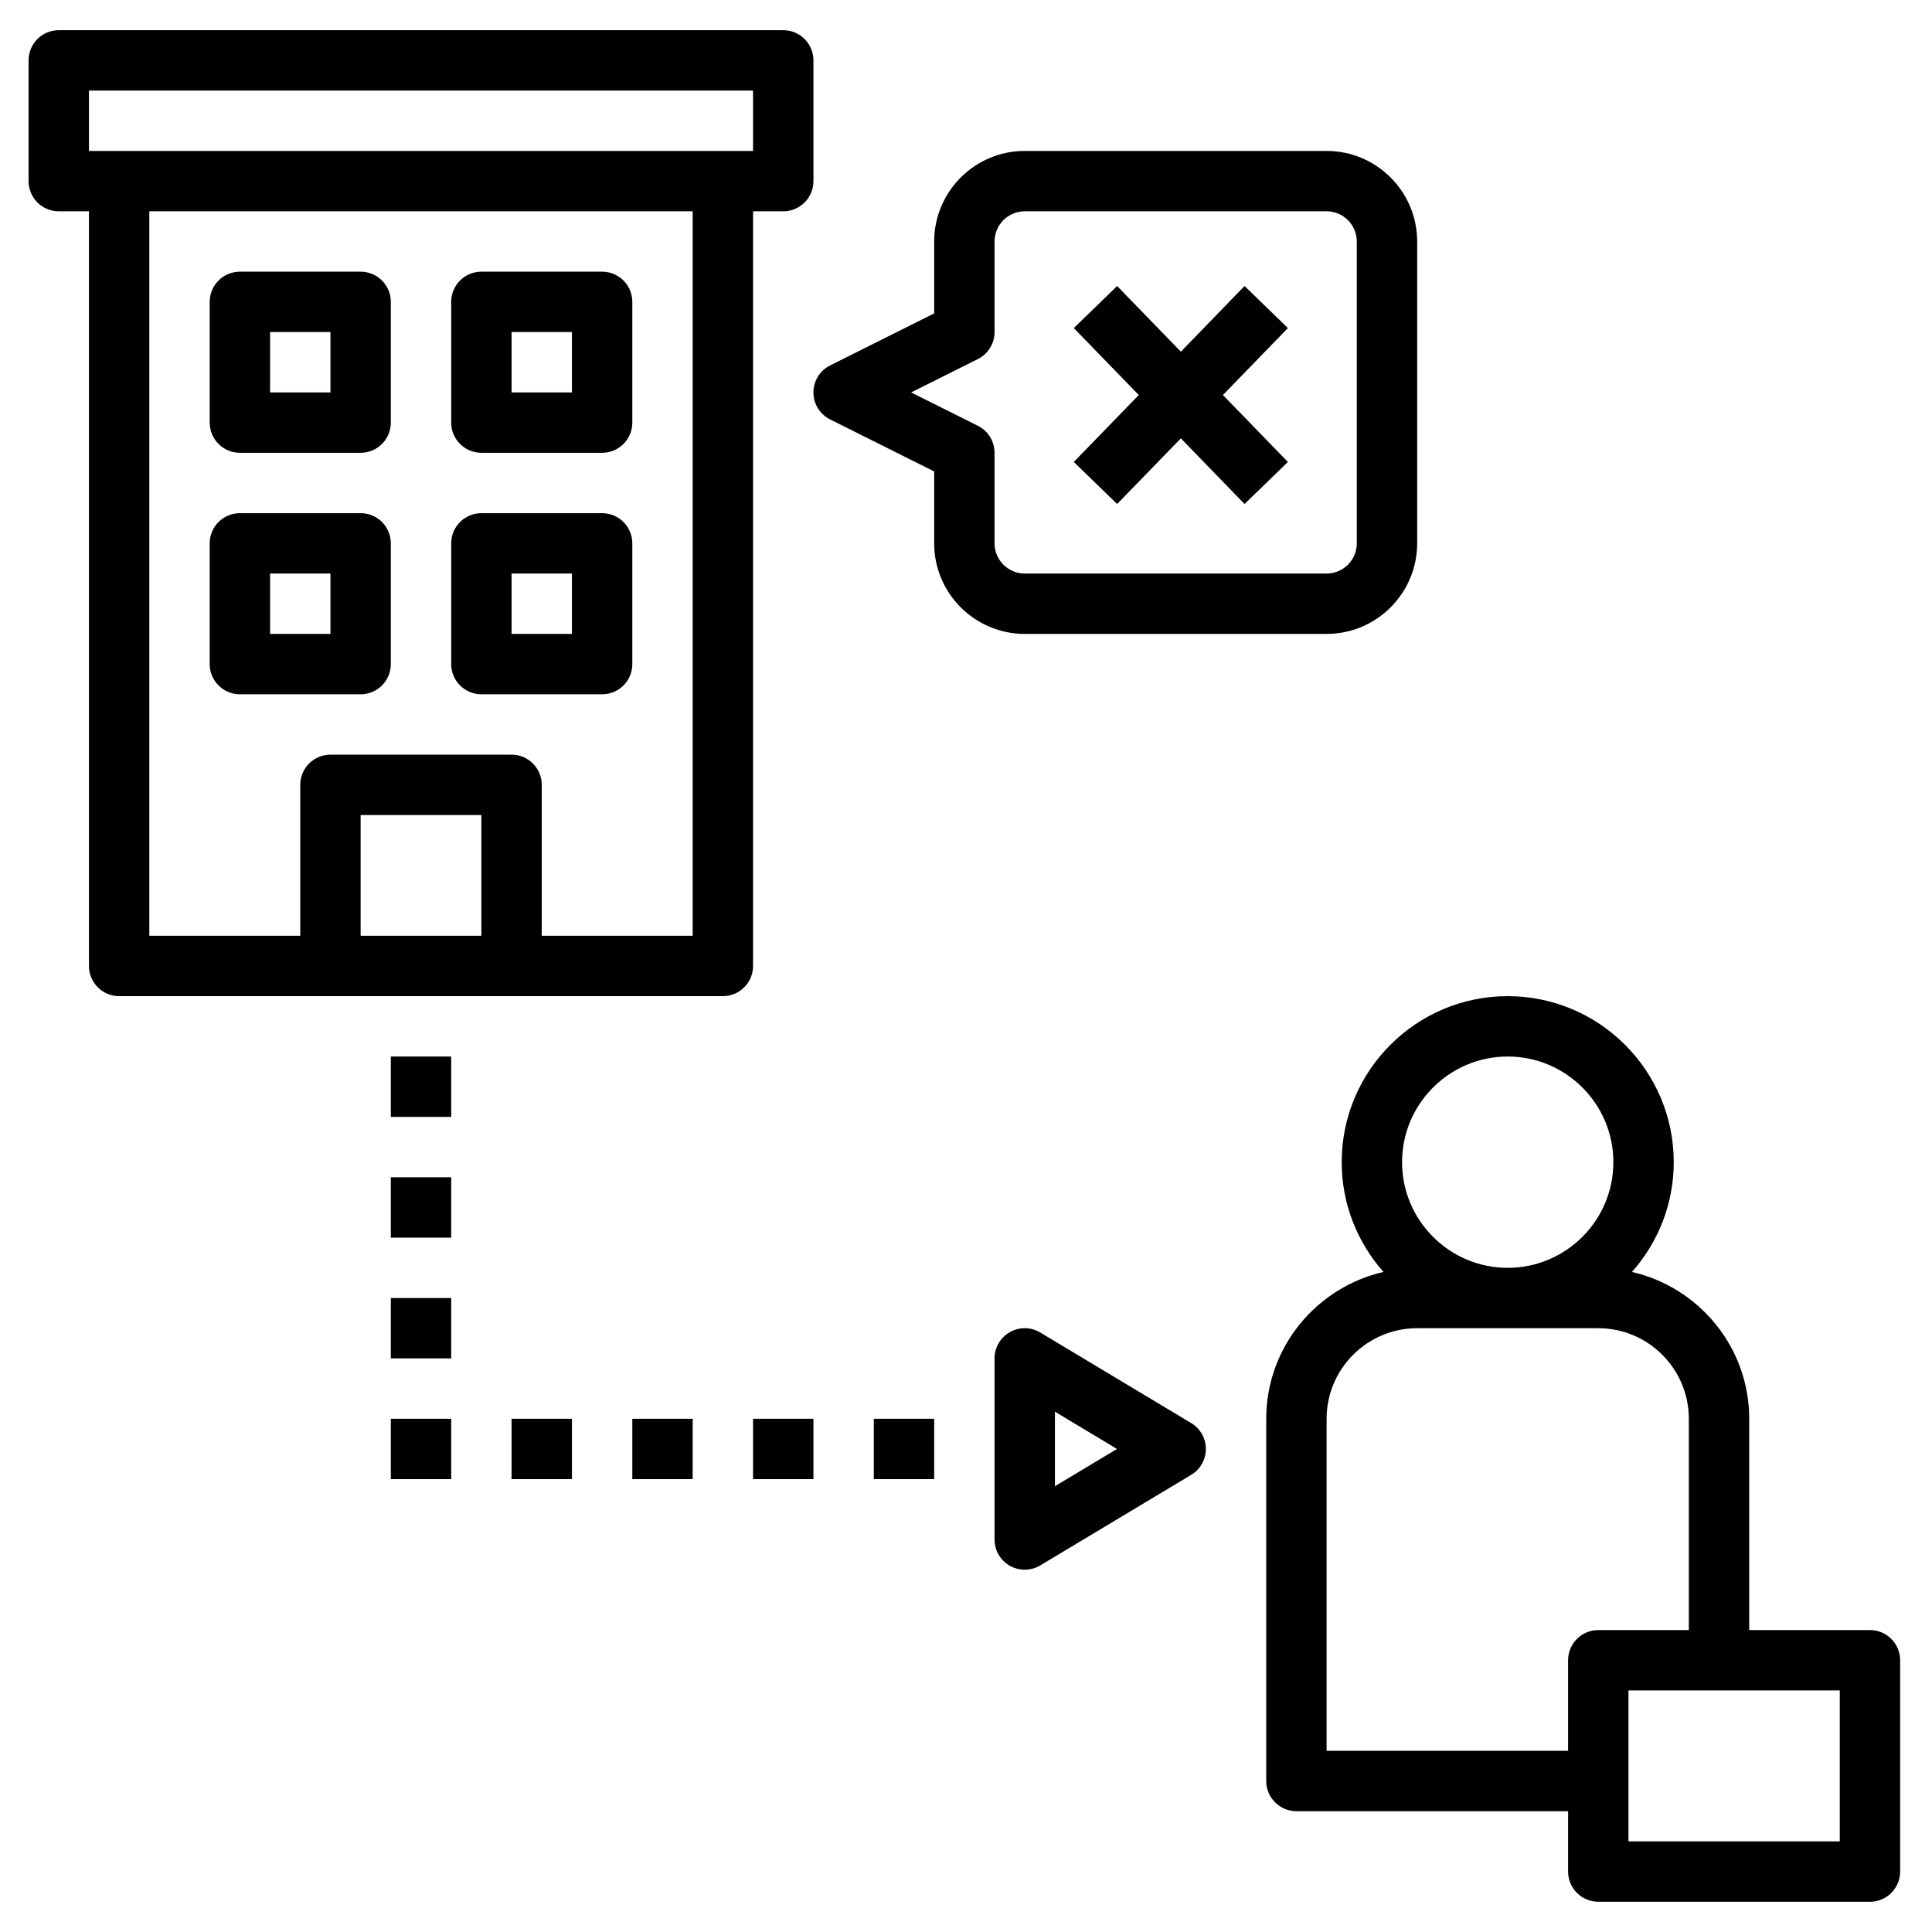 <?xml version="1.0" encoding="utf-8"?>
<svg id="master-artboard" viewBox="0 0 980 980" version="1.1" xmlns="http://www.w3.org/2000/svg" x="0px" y="0px" style="enable-background:new 0 0 1400 980;" width="980px" height="980px"><rect id="ee-background" x="0" y="0" width="980" height="980" style="fill: white; fill-opacity: 0; pointer-events: none;"/>


<g transform="matrix(15.312, 0, 0, 15.312, -0.815, 0)"><path d="m2 7h1v25c0 .552.448 1 1 1h20c.552 0 1-.448 1-1v-25h1c.552 0 1-.448 1-1v-4c0-.552-.448-1-1-1h-24c-.552 0-1 .448-1 1v4c0 .552.448 1 1 1zm14 24h-4v-4h4zm7 0h-5v-5c0-.552-.448-1-1-1h-6c-.552 0-1 .448-1 1v5h-5v-24h18zm-20-28h22v2h-22z"/><path d="m8 15h4c.552 0 1-.448 1-1v-4c0-.552-.448-1-1-1h-4c-.552 0-1 .448-1 1v4c0 .552.448 1 1 1zm1-4h2v2h-2z"/><path d="m16 15h4c.552 0 1-.448 1-1v-4c0-.552-.448-1-1-1h-4c-.552 0-1 .448-1 1v4c0 .552.448 1 1 1zm1-4h2v2h-2z"/><path d="m8 23h4c.552 0 1-.448 1-1v-4c0-.552-.448-1-1-1h-4c-.552 0-1 .448-1 1v4c0 .552.448 1 1 1zm1-4h2v2h-2z"/><path d="m16 23h4c.552 0 1-.448 1-1v-4c0-.552-.448-1-1-1h-4c-.552 0-1 .448-1 1v4c0 .552.448 1 1 1zm1-4h2v2h-2z"/><path d="M 62 54 L 58 54 L 58 47 C 58 44.628 56.335 42.646 54.116 42.136 C 54.974 41.166 55.5 39.895 55.5 38.5 C 55.5 35.467 53.033 33 50 33 C 46.967 33 44.5 35.467 44.5 38.5 C 44.5 39.894 45.026 41.165 45.884 42.136 C 43.665 42.646 42 44.628 42 47 L 42 59 C 42 59.552 42.448 60 43 60 L 52 60 L 52 62 C 52 62.552 52.448 63 53 63 L 62 63 C 62.552 63 63 62.552 63 62 L 63 55 C 63 54.448 62.552 54 62 54 Z M 50 35 C 51.93 35 53.5 36.57 53.5 38.5 C 53.5 40.43 51.93 42 50 42 C 48.07 42 46.5 40.43 46.5 38.5 C 46.5 36.57 48.07 35 50 35 Z M 52 55 L 52 58 L 44 58 L 44 47 C 44 45.346 45.346 44 47 44 L 48.674 44 L 51.326 44 L 53 44 C 54.654 44 56 45.346 56 47 L 56 54 L 53 54 C 52.448 54 52 54.448 52 55 L 52 55 Z M 61 61 L 54 61 L 54 56 L 61 56 L 61 61 Z"/><path d="m41.282 9.475-2.11 2.175-2.111-2.175-1.436 1.393 2.153 2.218-2.153 2.218 1.436 1.392 2.111-2.174 2.11 2.174 1.436-1.392-2.153-2.218 2.153-2.218z"/><path d="m34 52c.178 0 .356-.047.515-.143l5-3c.301-.18.485-.506.485-.857s-.184-.677-.485-.857l-5-3c-.309-.186-.694-.191-1.007-.013-.314.177-.508.51-.508.87v6c0 .36.194.693.507.87.153.087.323.13.493.13zm1-5.234 2.056 1.234-2.056 1.234z"/><path d="m13 35h2v2h-2z"/><path d="m13 39h2v2h-2z"/><path d="m13 43h2v2h-2z"/><path d="m13 47h2v2h-2z"/><path d="m17 47h2v2h-2z"/><path d="m21 47h2v2h-2z"/><path d="m25 47h2v2h-2z"/><path d="m29 47h2v2h-2z"/><path d="m47 18v-10c0-1.654-1.346-3-3-3h-10c-1.654 0-3 1.346-3 3v2.382l-3.447 1.724c-.339.169-.553.515-.553.894s.214.725.553.895l3.447 1.723v2.382c0 1.654 1.346 3 3 3h10c1.654 0 3-1.346 3-3zm-14 0v-3c0-.379-.214-.725-.553-.895l-2.211-1.105 2.211-1.105c.339-.17.553-.516.553-.895v-3c0-.551.449-1 1-1h10c.551 0 1 .449 1 1v10c0 .551-.449 1-1 1h-10c-.551 0-1-.449-1-1z"/><path style="fill: rgb(0, 0, 0); fill-opacity: 1; stroke: rgb(0, 0, 0); stroke-opacity: 1; stroke-width: 0; paint-order: fill;"/></g></svg>